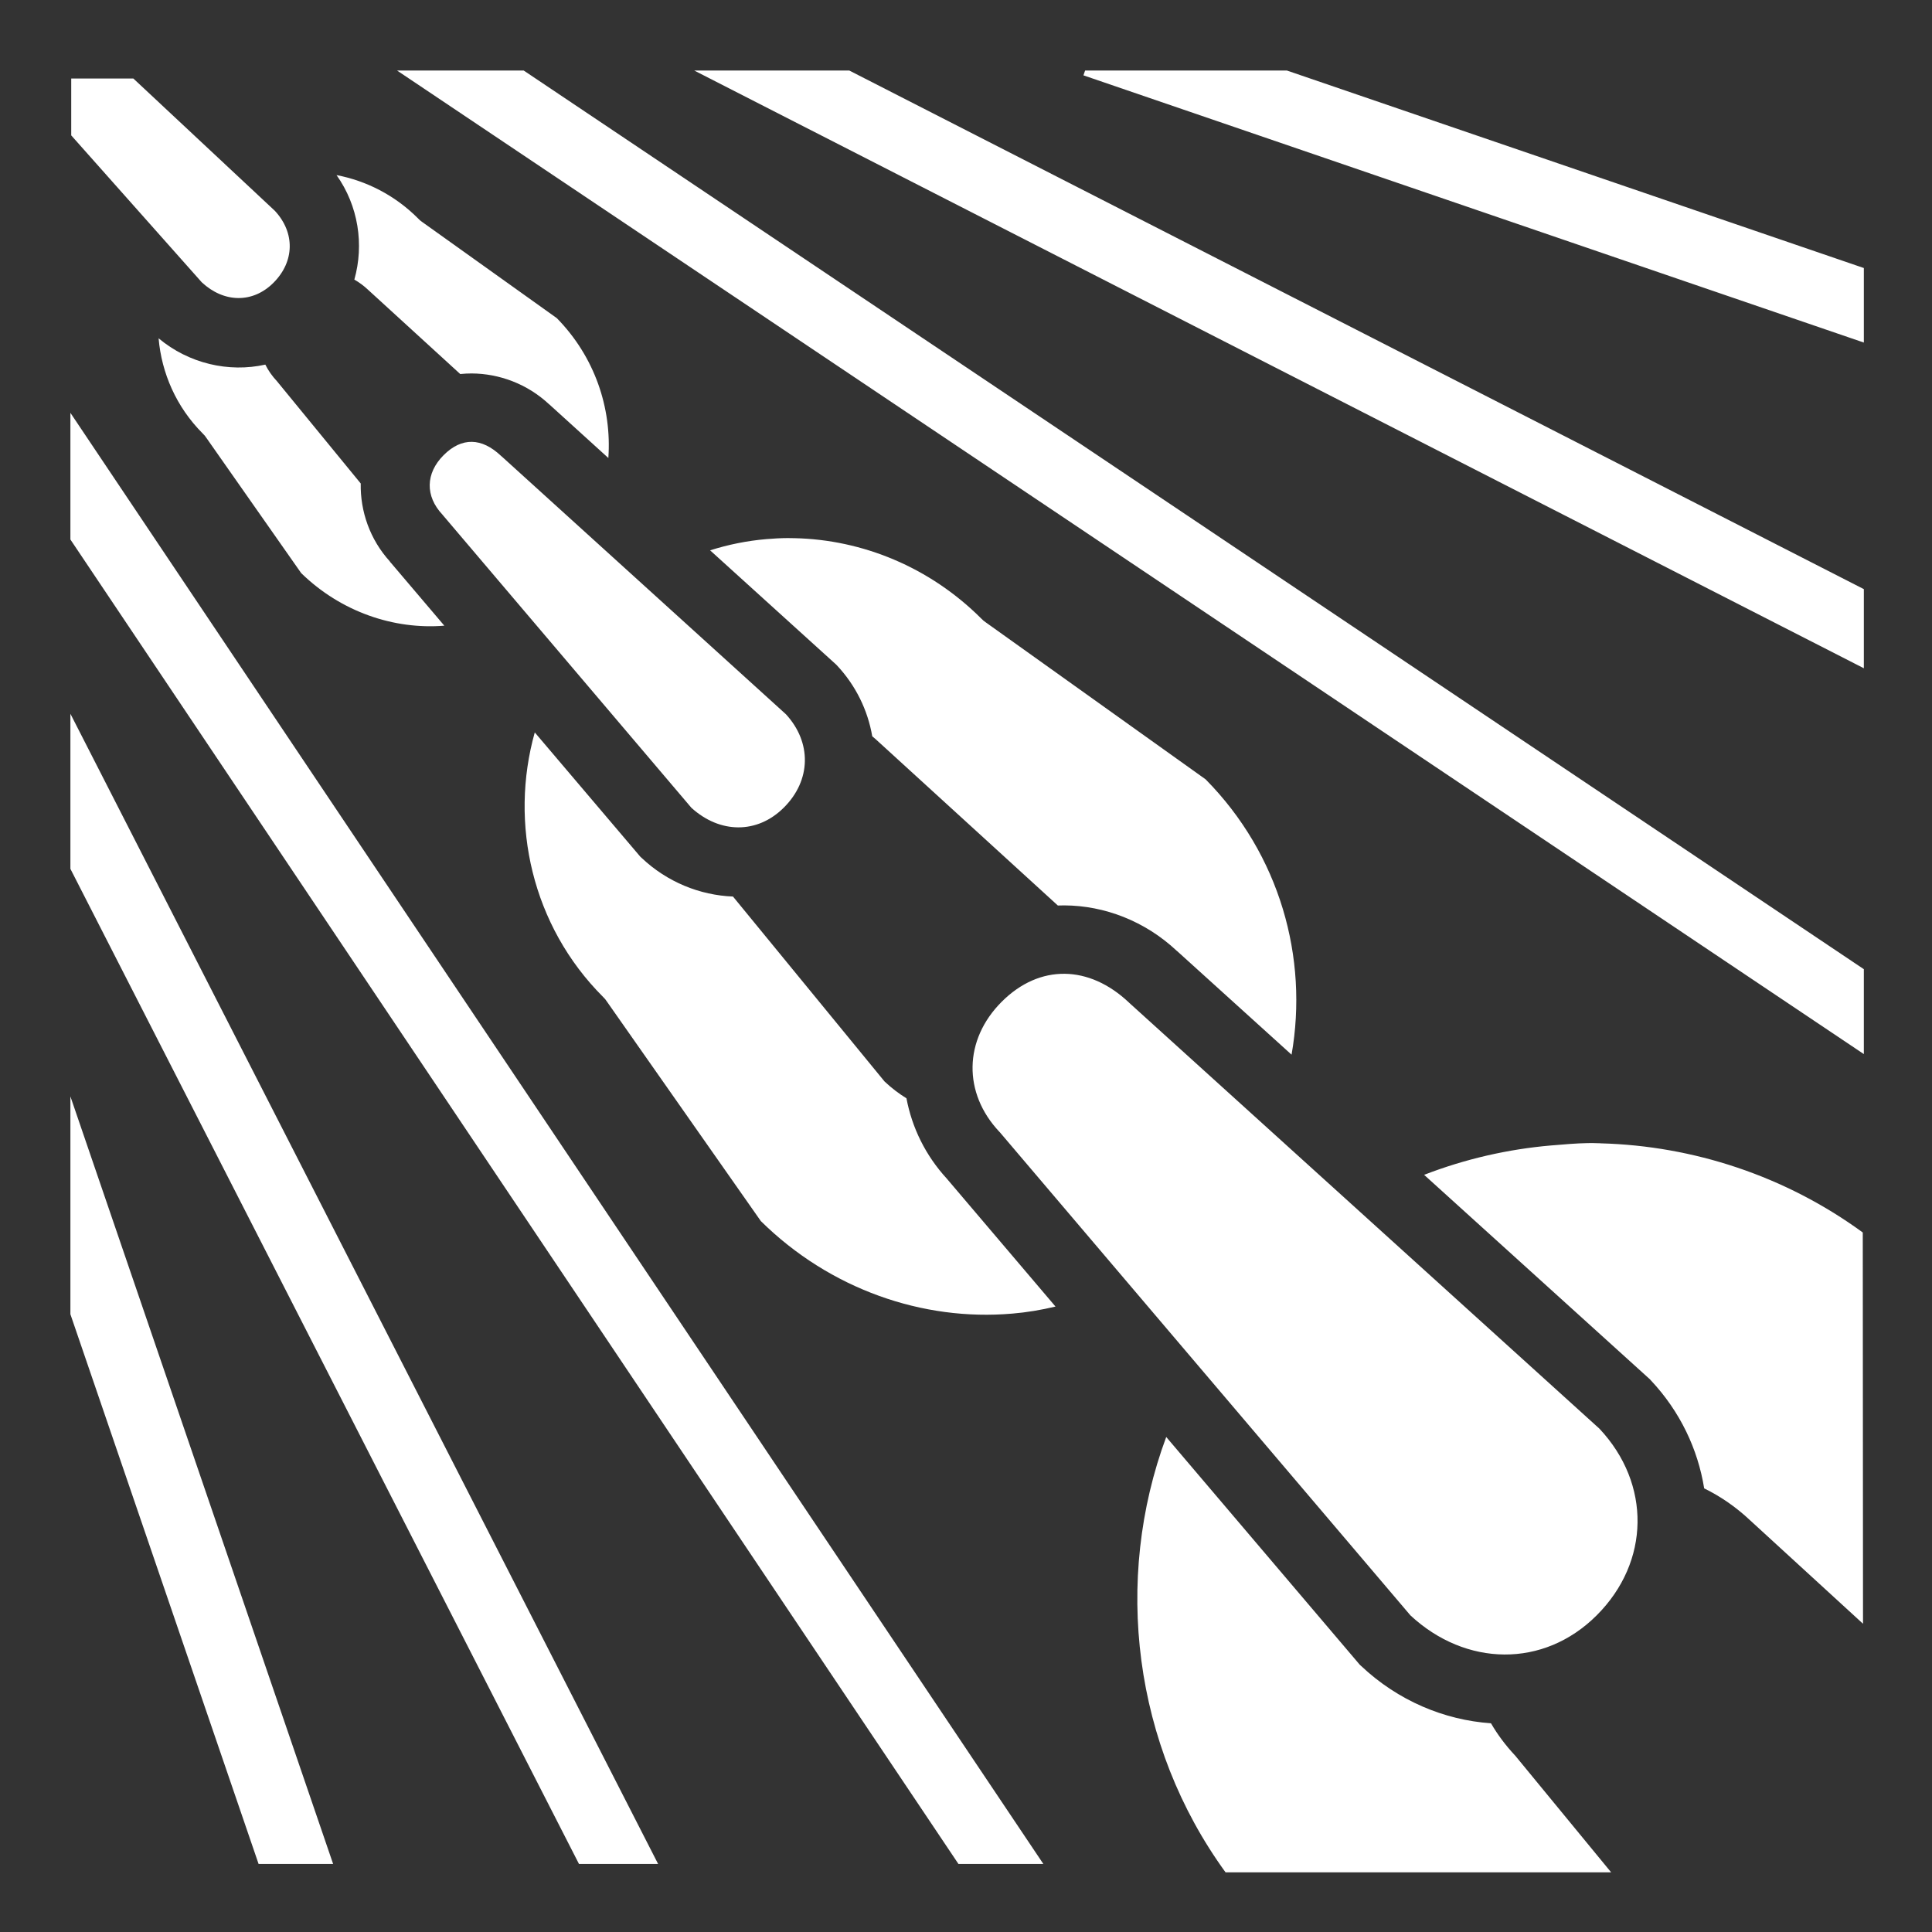 <svg xmlns="http://www.w3.org/2000/svg" viewBox="0 0 512 512"><rect x="0" y="0" width="512" height="512" fill="#333333" stroke="none"/><path fill="#fff" d="M105.22 18.688l388.717 260.656v-22.5L138.78 18.688h-33.56zm78.75 0l309.967 158.406v-20.97L225.063 18.69H183.97zm103.593 0l-.438 1.28 206.813 70.813V71.03L341.03 18.688h-53.467zM18.875 20.813v15.062L53.47 74.813c5.84 5.452 13.5 5.628 19 .124 5.63-5.636 5.726-13.274.405-19.03l-.094-.094-37.436-35h-16.47zm70.313 25.593c5.78 8.142 7.34 18.392 4.718 27.688 1.283.737 2.51 1.636 3.656 2.72l24.407 22.31c1-.096 1.993-.16 3-.155 7.4.03 14.8 2.816 20.5 8.124.048.046.106.078.155.125l15.594 14.155c.936-13.26-3.613-26.822-13.657-37.063l-35.657-25.468-.625-.47-.53-.53c-6.127-6.126-13.707-9.942-21.563-11.438zM42.03 89.656c.792 9.223 4.696 18.222 11.69 25.22l.56.593.47.655 25.063 35.75c10.533 10.273 24.57 15.027 37.937 13.938l-14.125-16.625-.313-.344.032-.03c-5.307-5.824-7.88-13.28-7.75-20.69L73.374 101c-1.265-1.346-2.294-2.826-3.06-4.375-9.732 2.17-20.308-.296-28.283-6.97zm-23.374 19.75v33.563L254 493.97h22.5L18.656 109.405zm-18.687 5.5l-.095.063.094.124v-.188zm125.093 2.188c-2.567-.044-5.092 1.12-7.5 3.53-4.82 4.824-4.895 10.883-.313 15.75l.156.19.156.186 65.657 77.313c7.524 6.852 17.437 7.026 24.53-.063 7.246-7.242 7.38-17.267.53-24.72l-75.343-68.343-.093-.062-.063-.063c-2.566-2.423-5.15-3.674-7.718-3.718zm83.718 25.5c-1.908.01-3.82.118-5.718.28-5.025.432-10.007 1.426-14.875 2.97l33.032 29.937.28.25.25.25c5.085 5.41 8.232 11.988 9.406 18.845.63.512 1.24 1.055 1.844 1.625l47.344 43.22c.576-.022 1.142-.035 1.72-.032 10.682.055 21.378 4.164 29.78 12.03l.125.095 30.31 27.437c4.5-25.672-3.087-53.023-22.78-72.97l-58.25-41.593-.625-.468-.563-.532c-13.705-13.7-31.568-20.898-49.375-21.313-.635-.015-1.27-.035-1.906-.03zM18.657 189.156v41.094l134.78 263.72h20.97L18.656 189.155zM-.03 192.062l-.657.344.656 1.28v-1.624zm141.75 2.032c-6.78 24.135-.748 51.248 18.093 70.094l.562.593.47.658 40.78 58.156c18.35 18.12 43.006 26.56 66.563 24.53h.03c3.847-.316 7.694-.964 11.5-1.874l-28.468-33.5-.313-.375c-5.702-6.188-9.265-13.6-10.718-21.313-2.044-1.26-3.99-2.746-5.814-4.468l-40.156-49c-8.756-.35-17.42-3.826-24.188-10.22l-.375-.343-.343-.405-27.625-32.53zm140.436 63.97c-5.837-.07-11.635 2.355-16.687 7.405-10.108 10.1-10.294 24.21-.626 34.467l.156.157.156.187L373.78 428.095c14.64 13.607 35.284 14.037 49.345 0 14.228-14.204 14.422-34.882.78-49.438l-.06-.062L299.28 265.78l-.06-.06-.064-.064c-5.266-4.966-11.162-7.525-17-7.594zm-263.5 32.498v57.72L68.53 493.968h19.75L18.657 290.56zm402.031 12.375c-2.976.05-6.112.327-9.656.625H411c-11.373.984-22.724 3.574-33.594 7.782l59.53 53.906.283.25.25.28c7.772 8.26 12.488 18.277 14.155 28.658 4.325 2.11 8.453 4.946 12.25 8.53l29.844 27.344-.064-103.687c-20.602-15.05-45.012-22.958-69.344-23.625l-.5-.03h-.187c-.963-.043-1.945-.05-2.938-.033zm-111.625 77.875c-14.07 37.914-8.72 81.76 15.72 115.375h102.187l-25.408-30.906c-2.534-2.692-4.68-5.572-6.437-8.592-12.428-.866-24.67-6.003-34.406-15.188l-.376-.344-.344-.406-50.938-59.938z" /></svg>